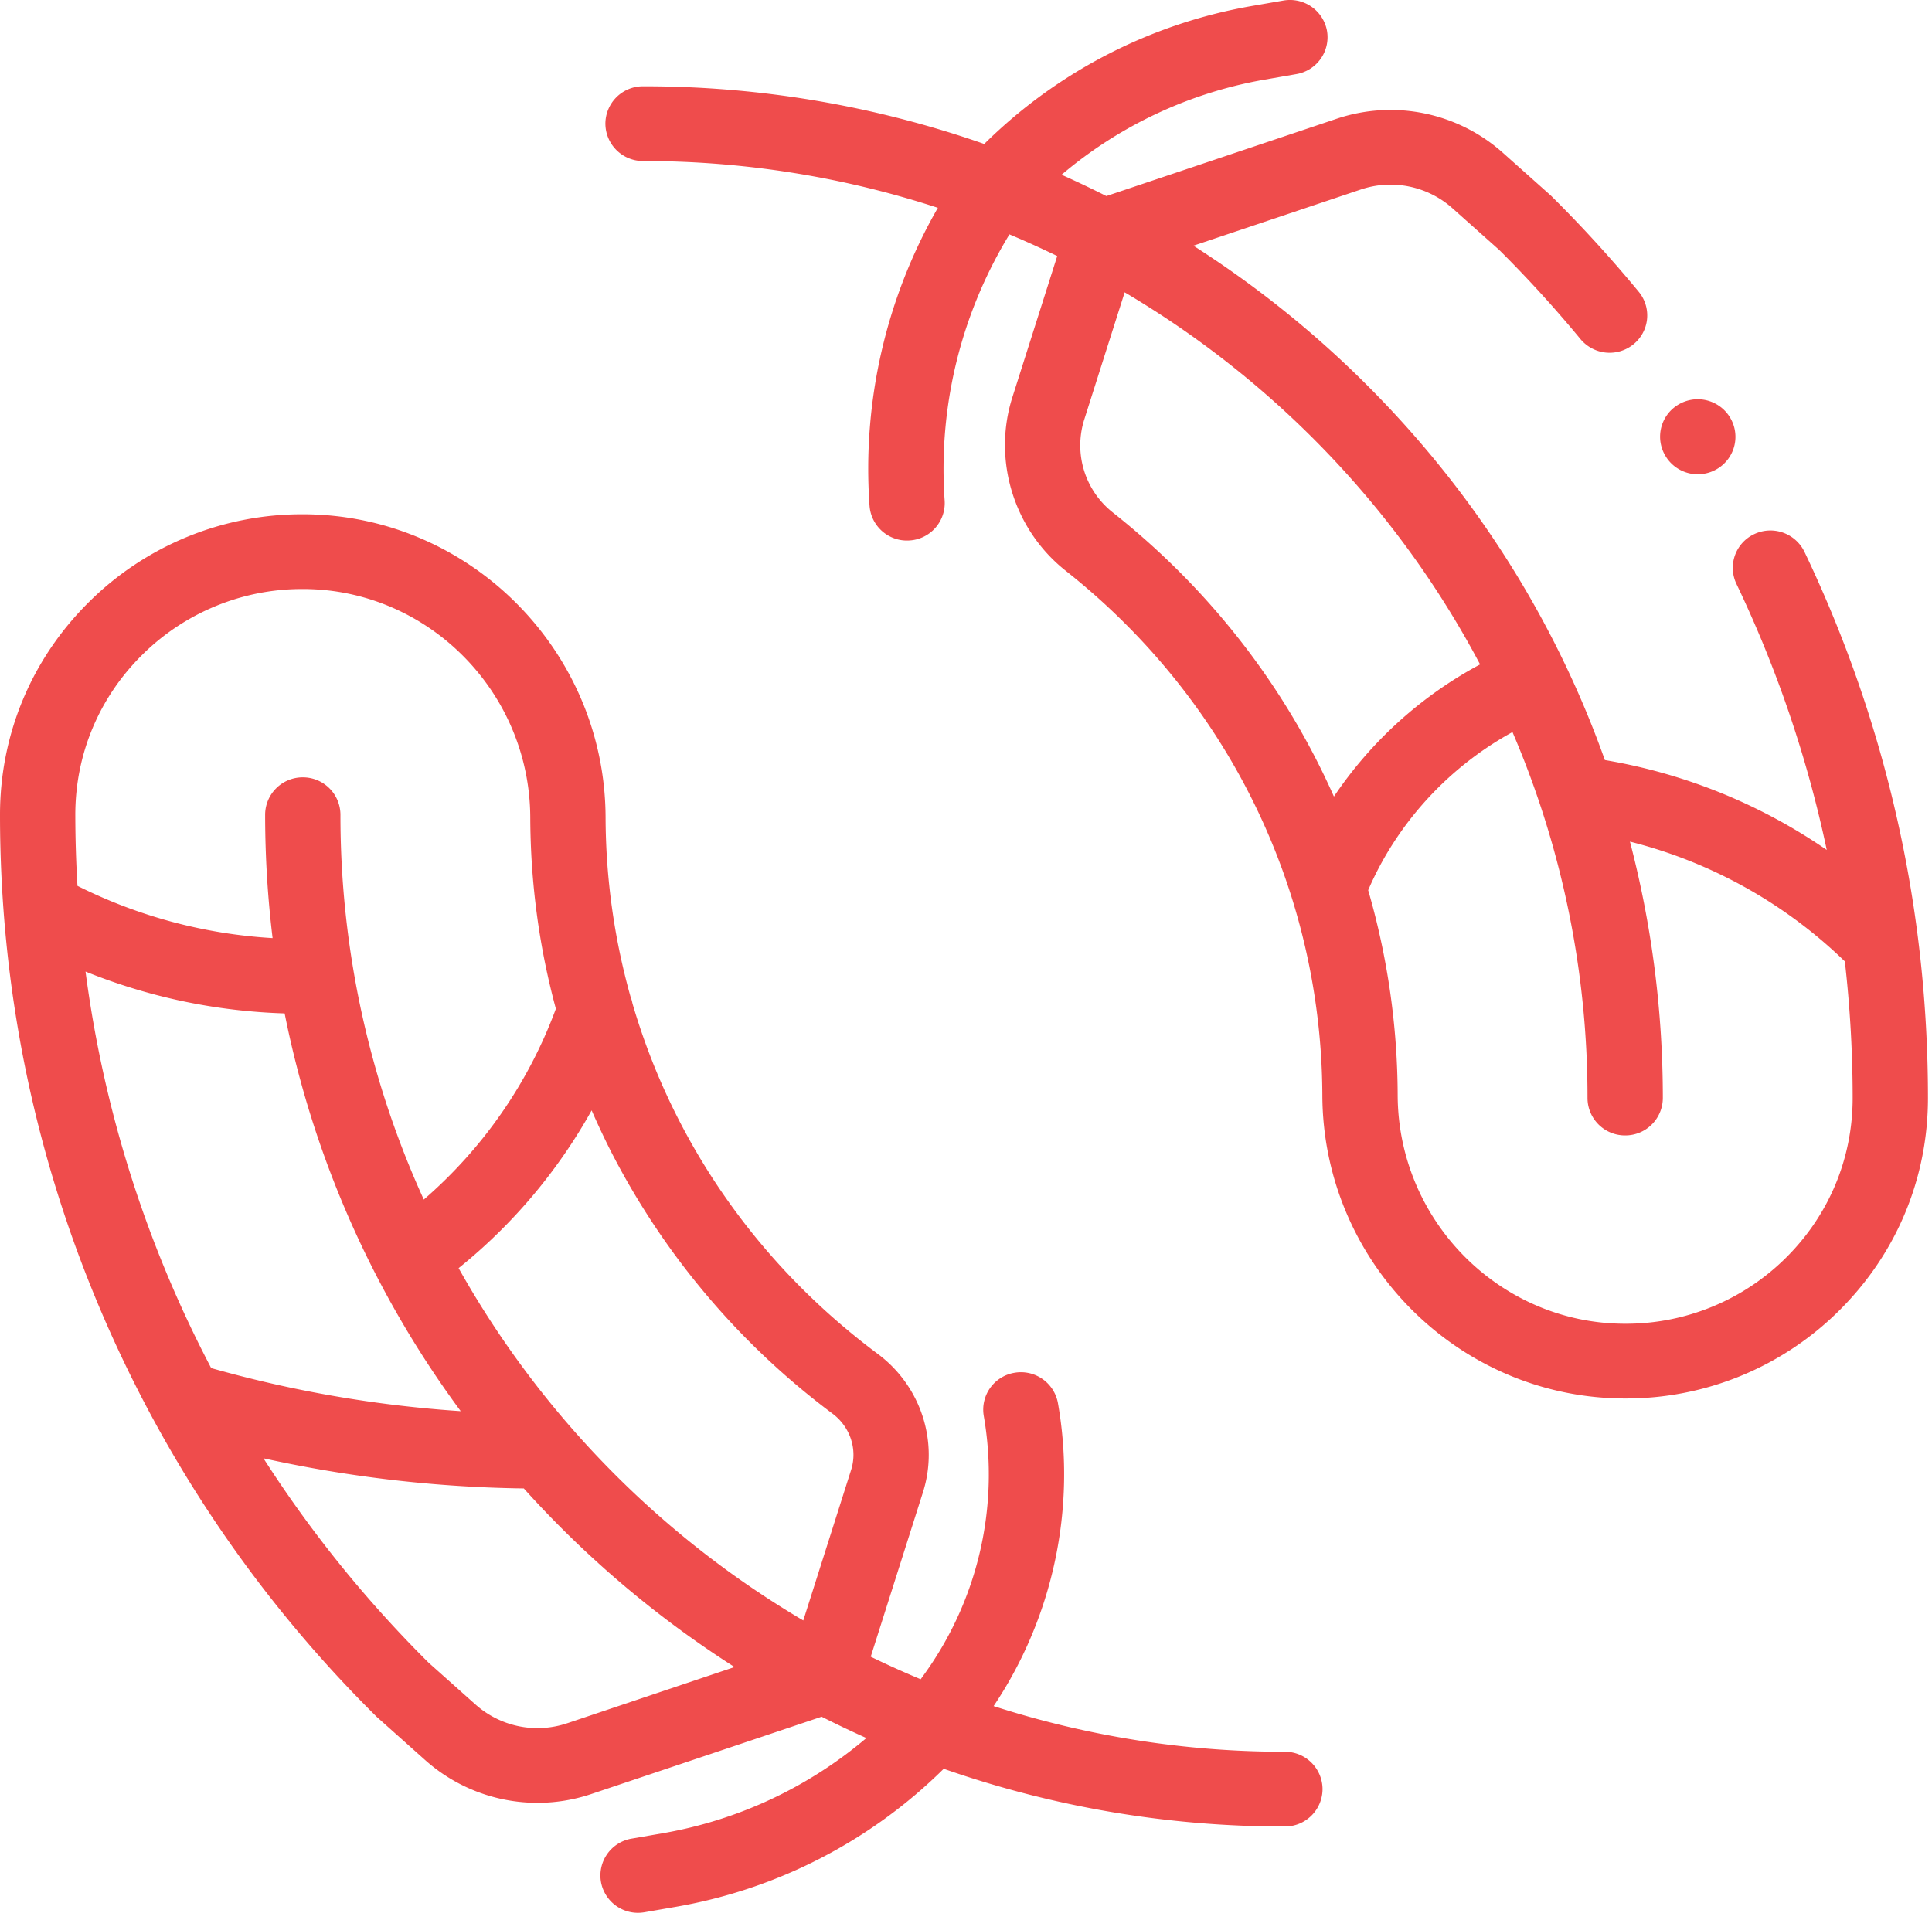 <svg xmlns="http://www.w3.org/2000/svg" width="103" height="102" fill="none"><path fill="#EF4C4C" d="M68.502 93.412a50.51 50.51 0 0 1-15.53-2.435c3.166-4.718 4.416-10.557 3.43-16.153a2.006 2.006 0 0 0-2.322-1.62 1.992 1.992 0 0 0-1.632 2.306 18.23 18.23 0 0 1-3.194 13.8l-.17.236a50.88 50.88 0 0 1-2.663-1.202l2.784-8.77c.858-2.7-.11-5.663-2.406-7.375-6.417-4.782-10.93-11.32-13.082-18.694a1.941 1.941 0 0 0-.103-.358 35.864 35.864 0 0 1-1.329-9.565c-.034-8.892-7.26-16.14-16.111-16.157h-.032a16.098 16.098 0 0 0-11.403 4.681C1.683 35.134 0 39.16 0 43.445c0 9.175 1.811 18.08 5.384 26.47a67.93 67.93 0 0 0 2.747 5.697 67.767 67.767 0 0 0 11.924 15.91c.025.025.05.05.077.072l2.539 2.266a8.989 8.989 0 0 0 5.986 2.275c.959 0 1.925-.154 2.86-.467l12.286-4.124c.787.398 1.583.777 2.387 1.136a22.795 22.795 0 0 1-10.812 5.069l-1.707.295a1.994 1.994 0 0 0-1.632 2.306 2.004 2.004 0 0 0 2.322 1.619l1.708-.296a26.811 26.811 0 0 0 14.243-7.353A54.858 54.858 0 0 0 68.5 97.397a2 2 0 0 0 2.008-1.992 2 2 0 0 0-2.007-1.993zM44.387 75.385c.938.7 1.336 1.901.99 2.992l-2.552 8.034A50.51 50.51 0 0 1 24.45 67.623a28.828 28.828 0 0 0 7.092-8.412c.357.818.74 1.629 1.154 2.43a40.464 40.464 0 0 0 11.691 13.744zM7.575 34.927a12.09 12.09 0 0 1 8.567-3.517h.024c6.65.012 12.079 5.48 12.104 12.187.013 3.494.473 6.9 1.365 10.196a24.794 24.794 0 0 1-7.041 10.173 49.358 49.358 0 0 1-4.444-20.521 2 2 0 0 0-2.008-1.992 2 2 0 0 0-2.007 1.992c0 2.217.135 4.412.398 6.579A26.7 26.7 0 0 1 4.13 47.239a64.868 64.868 0 0 1-.115-3.794c0-3.22 1.264-6.244 3.56-8.518zM4.561 51.81a30.821 30.821 0 0 0 10.614 2.23 53.15 53.15 0 0 0 9.387 21.21 64.462 64.462 0 0 1-13.303-2.297A63.095 63.095 0 0 1 4.56 51.81zm25.67 40.084a4.965 4.965 0 0 1-4.876-.997l-2.5-2.23a64.084 64.084 0 0 1-8.809-10.904 68.574 68.574 0 0 0 13.88 1.608 54.634 54.634 0 0 0 11.235 9.524l-8.93 3zM88.83 24.378a2 2 0 0 0 1.684.912c.371 0 .747-.102 1.083-.316a1.988 1.988 0 0 0 .61-2.752l-.012-.019a2.012 2.012 0 0 0-2.767-.596 1.988 1.988 0 0 0-.597 2.771z"/><path fill="#EF4C4C" d="M97.4 32.083a67.267 67.267 0 0 0-1.199-2.655 2.015 2.015 0 0 0-2.673-.948 1.986 1.986 0 0 0-.955 2.654 63.237 63.237 0 0 1 4.816 14.189 29.472 29.472 0 0 0-11.83-4.792c-2.664-7.491-7-14.356-12.824-20.136a54.674 54.674 0 0 0-9.112-7.292l8.93-2.998a4.962 4.962 0 0 1 4.876.996l2.5 2.23a65.09 65.09 0 0 1 4.328 4.75 2.019 2.019 0 0 0 2.825.282 1.983 1.983 0 0 0 .283-2.804 69.134 69.134 0 0 0-4.636-5.082 1.645 1.645 0 0 0-.077-.073L80.113 8.14a9.004 9.004 0 0 0-8.846-1.808l-12.285 4.124a54.285 54.285 0 0 0-2.387-1.136A22.784 22.784 0 0 1 67.406 4.25l1.708-.297a1.995 1.995 0 0 0 1.632-2.305A2.007 2.007 0 0 0 68.423.03l-1.709.296a26.818 26.818 0 0 0-14.242 7.352 54.878 54.878 0 0 0-18.19-3.075 2 2 0 0 0-2.007 1.992 2 2 0 0 0 2.008 1.992c5.486 0 10.77.879 15.717 2.496a27.93 27.93 0 0 0-3.643 15.885 2 2 0 0 0 2.14 1.852 1.997 1.997 0 0 0 1.865-2.124A24.017 24.017 0 0 1 53.816 12.5a50.32 50.32 0 0 1 2.547 1.155l-2.394 7.54c-1.06 3.342.082 7.055 2.846 9.241 5.792 4.58 9.939 10.665 12.063 17.466a35.697 35.697 0 0 1 1.62 10.515c.035 8.891 7.263 16.14 16.112 16.157h.032a16.1 16.1 0 0 0 11.404-4.682c3.056-3.026 4.739-7.053 4.739-11.338 0-9.175-1.812-18.081-5.385-26.472zm-38.083-4.762a4.559 4.559 0 0 1-1.519-4.927l2.161-6.805c8.018 4.736 14.604 11.617 18.948 19.842a21.779 21.779 0 0 0-7.792 7.046c-2.59-5.837-6.596-11.043-11.798-15.156zM95.21 67.073a12.096 12.096 0 0 1-8.568 3.516h-.024c-6.65-.012-12.079-5.48-12.104-12.188a39.687 39.687 0 0 0-1.573-10.932c1.54-3.573 4.28-6.558 7.693-8.43a49.359 49.359 0 0 1 4 19.515 2 2 0 0 0 2.008 1.992 2 2 0 0 0 2.008-1.992c0-4.678-.599-9.264-1.753-13.674a25.349 25.349 0 0 1 11.457 6.387c.274 2.405.416 4.835.416 7.287 0 3.22-1.265 6.245-3.56 8.519z"/></svg>
